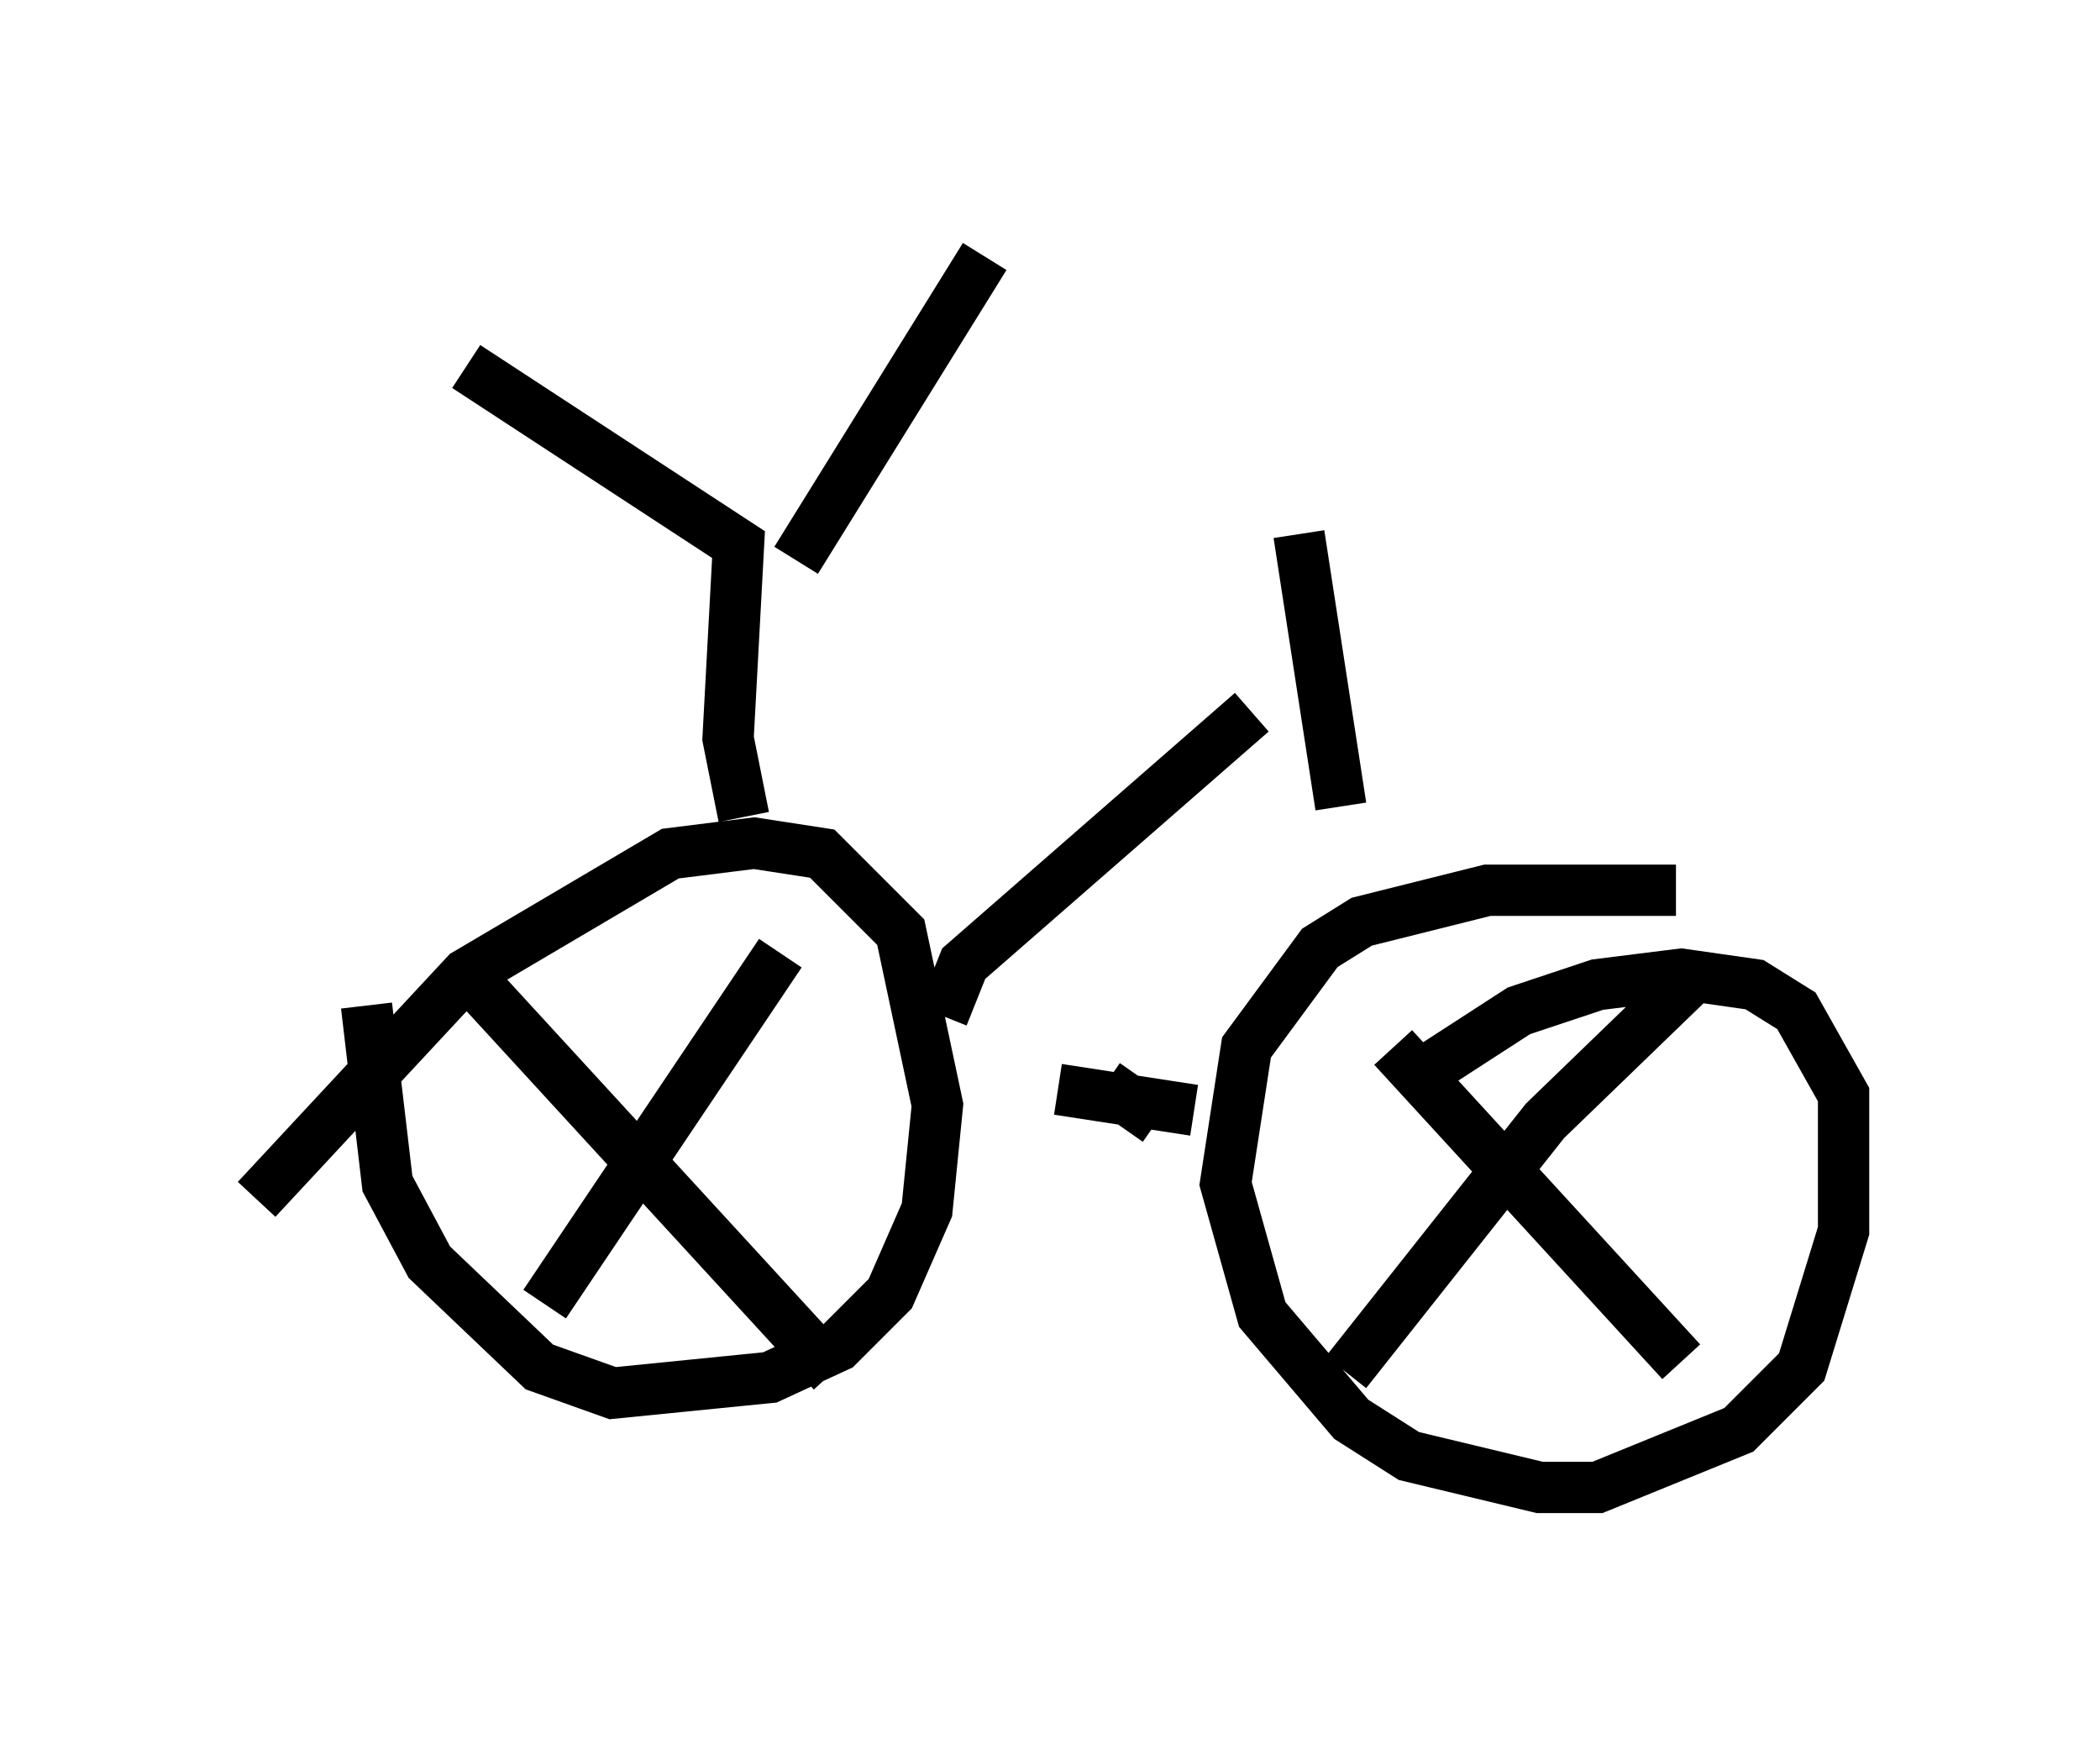 <?xml version="1.0" encoding="utf-8" ?>
<svg baseProfile="full" height="33.99" version="1.1" width="40.932" xmlns="http://www.w3.org/2000/svg" xmlns:ev="http://www.w3.org/2001/xml-events" xmlns:xlink="http://www.w3.org/1999/xlink"><defs /><rect fill="white" height="33.99" width="40.932" x="0" y="0" /><path d="M7.552, 18.169 m-0.408, 1.429 l0.408, 3.471 0.817, 1.531 l2.144, 2.042 1.429, 0.51 l3.063, -0.306 1.327, -0.613 l1.021, -1.021 0.715, -1.633 l0.204, -2.042 -0.715, -3.369 l-1.531, -1.531 -1.327, -0.204 l-1.633, 0.204 -3.981, 2.348 l-4.083, 4.39 m10.208, -4.798 l-4.594, 6.84 m-1.225, -6.125 l6.84, 7.452 m4.39, -5.513 l2.654, 0.408 m9.392, -4.288 l-3.675, 0.0 -2.45, 0.613 l-0.817, 0.51 -1.429, 1.94 l-0.408, 2.654 0.715, 2.552 l1.735, 2.042 1.123, 0.715 l2.552, 0.613 1.123, 0.0 l2.756, -1.123 1.225, -1.225 l0.817, -2.654 0.0, -2.654 l-0.919, -1.633 -0.817, -0.51 l-1.429, -0.204 -1.633, 0.204 l-1.531, 0.51 -1.735, 1.123 m5.308, -1.94 l-3.063, 2.96 -3.879, 4.9 m0.919, -6.329 l5.615, 6.125 m-10.208, -4.696 l-1.021, -0.715 m-3.165, -1.327 l0.408, -1.021 5.615, -4.9 m0.919, -3.471 l0.817, 5.308 m-11.638, 0.204 l-0.306, -1.531 0.204, -3.777 l-5.308, -3.471 m6.431, 3.777 l3.675, -5.921 " fill="none" stroke="black" stroke-width="1" /></svg>